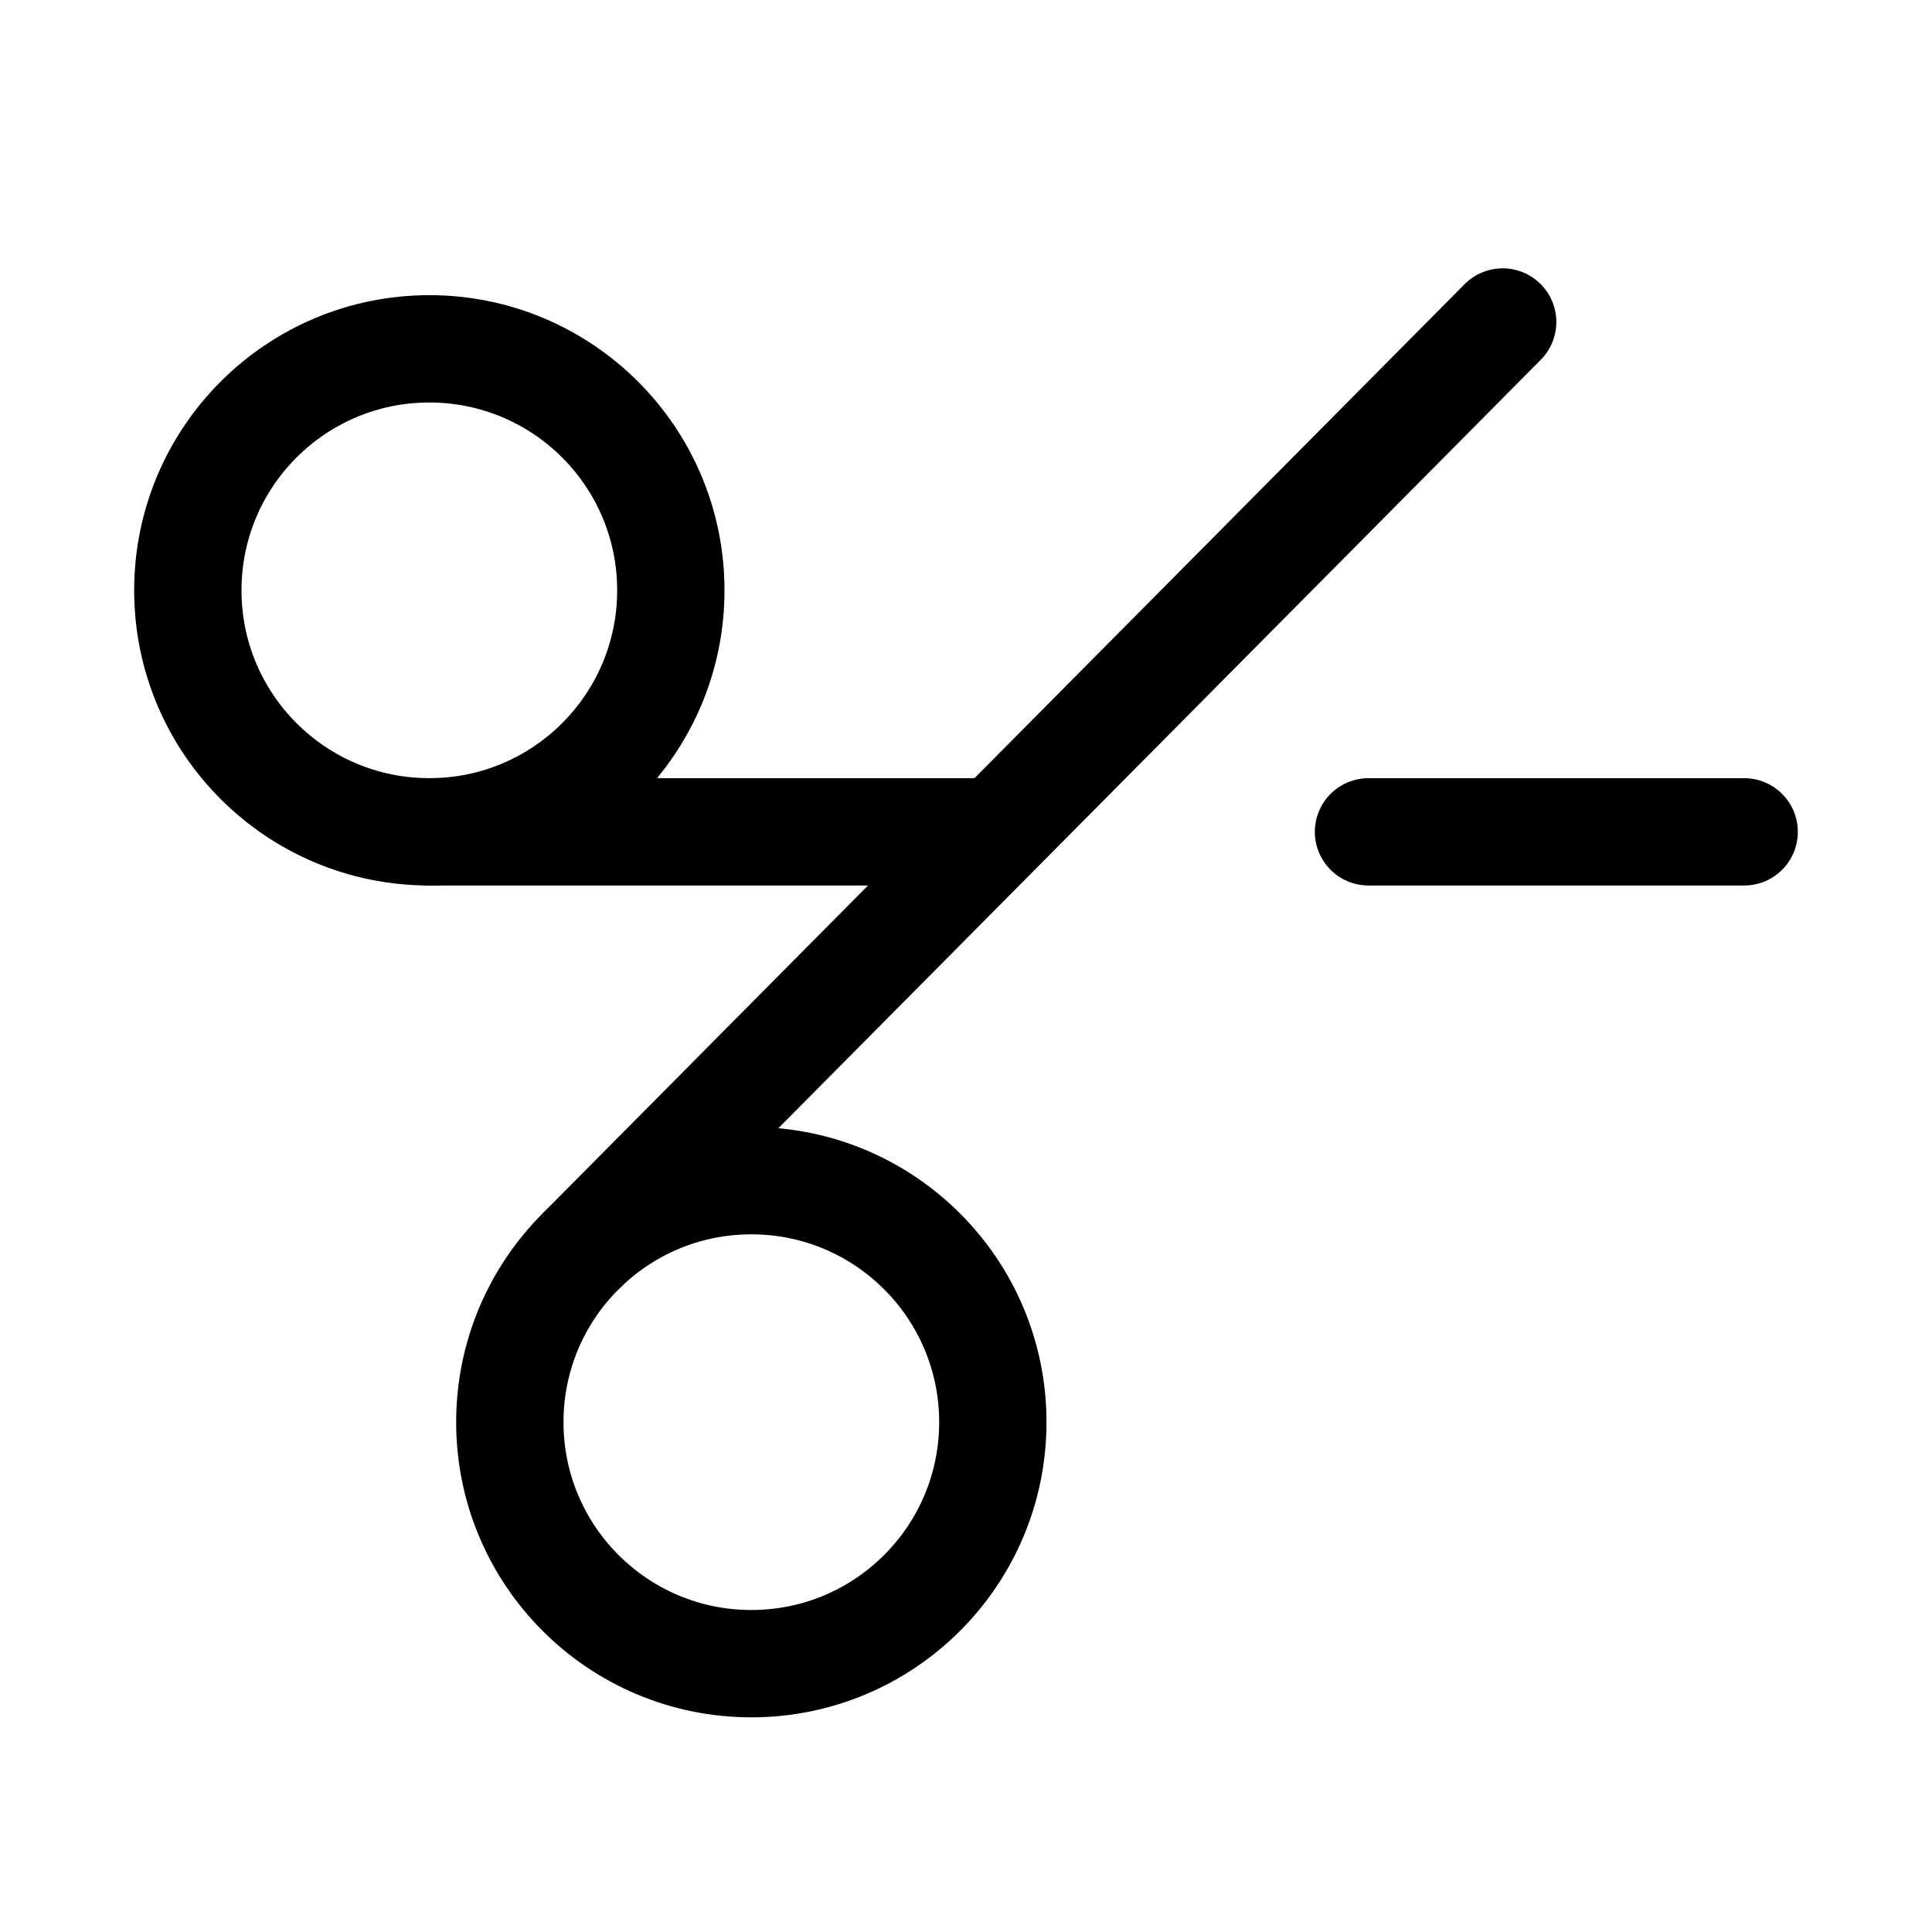<svg xmlns="http://www.w3.org/2000/svg" height="18" width="18" viewBox="0 0 18 18"><title>scissors</title><g fill="currentColor" stroke="currentColor" class="nc-icon-wrapper"><line x1="12.75" y1="7.75" x2="16.25" y2="7.75" fill="none" stroke-linecap="round" stroke-linejoin="round" data-color="color-2"></line><line x1="4" y1="7.75" x2="9.25" y2="7.75" fill="none" stroke-linecap="round" stroke-linejoin="round" data-color="color-2"></line><circle cx="4" cy="5.5" r="2.25" fill="none" stroke-linecap="round" stroke-linejoin="round" data-color="color-2"></circle><line x1="5.409" y1="11.659" x2="14" y2="3" fill="none" stroke="currentColor" stroke-linecap="round" stroke-linejoin="round"></line><circle cx="7" cy="13.25" r="2.25" fill="none" stroke="currentColor" stroke-linecap="round" stroke-linejoin="round"></circle></g></svg>